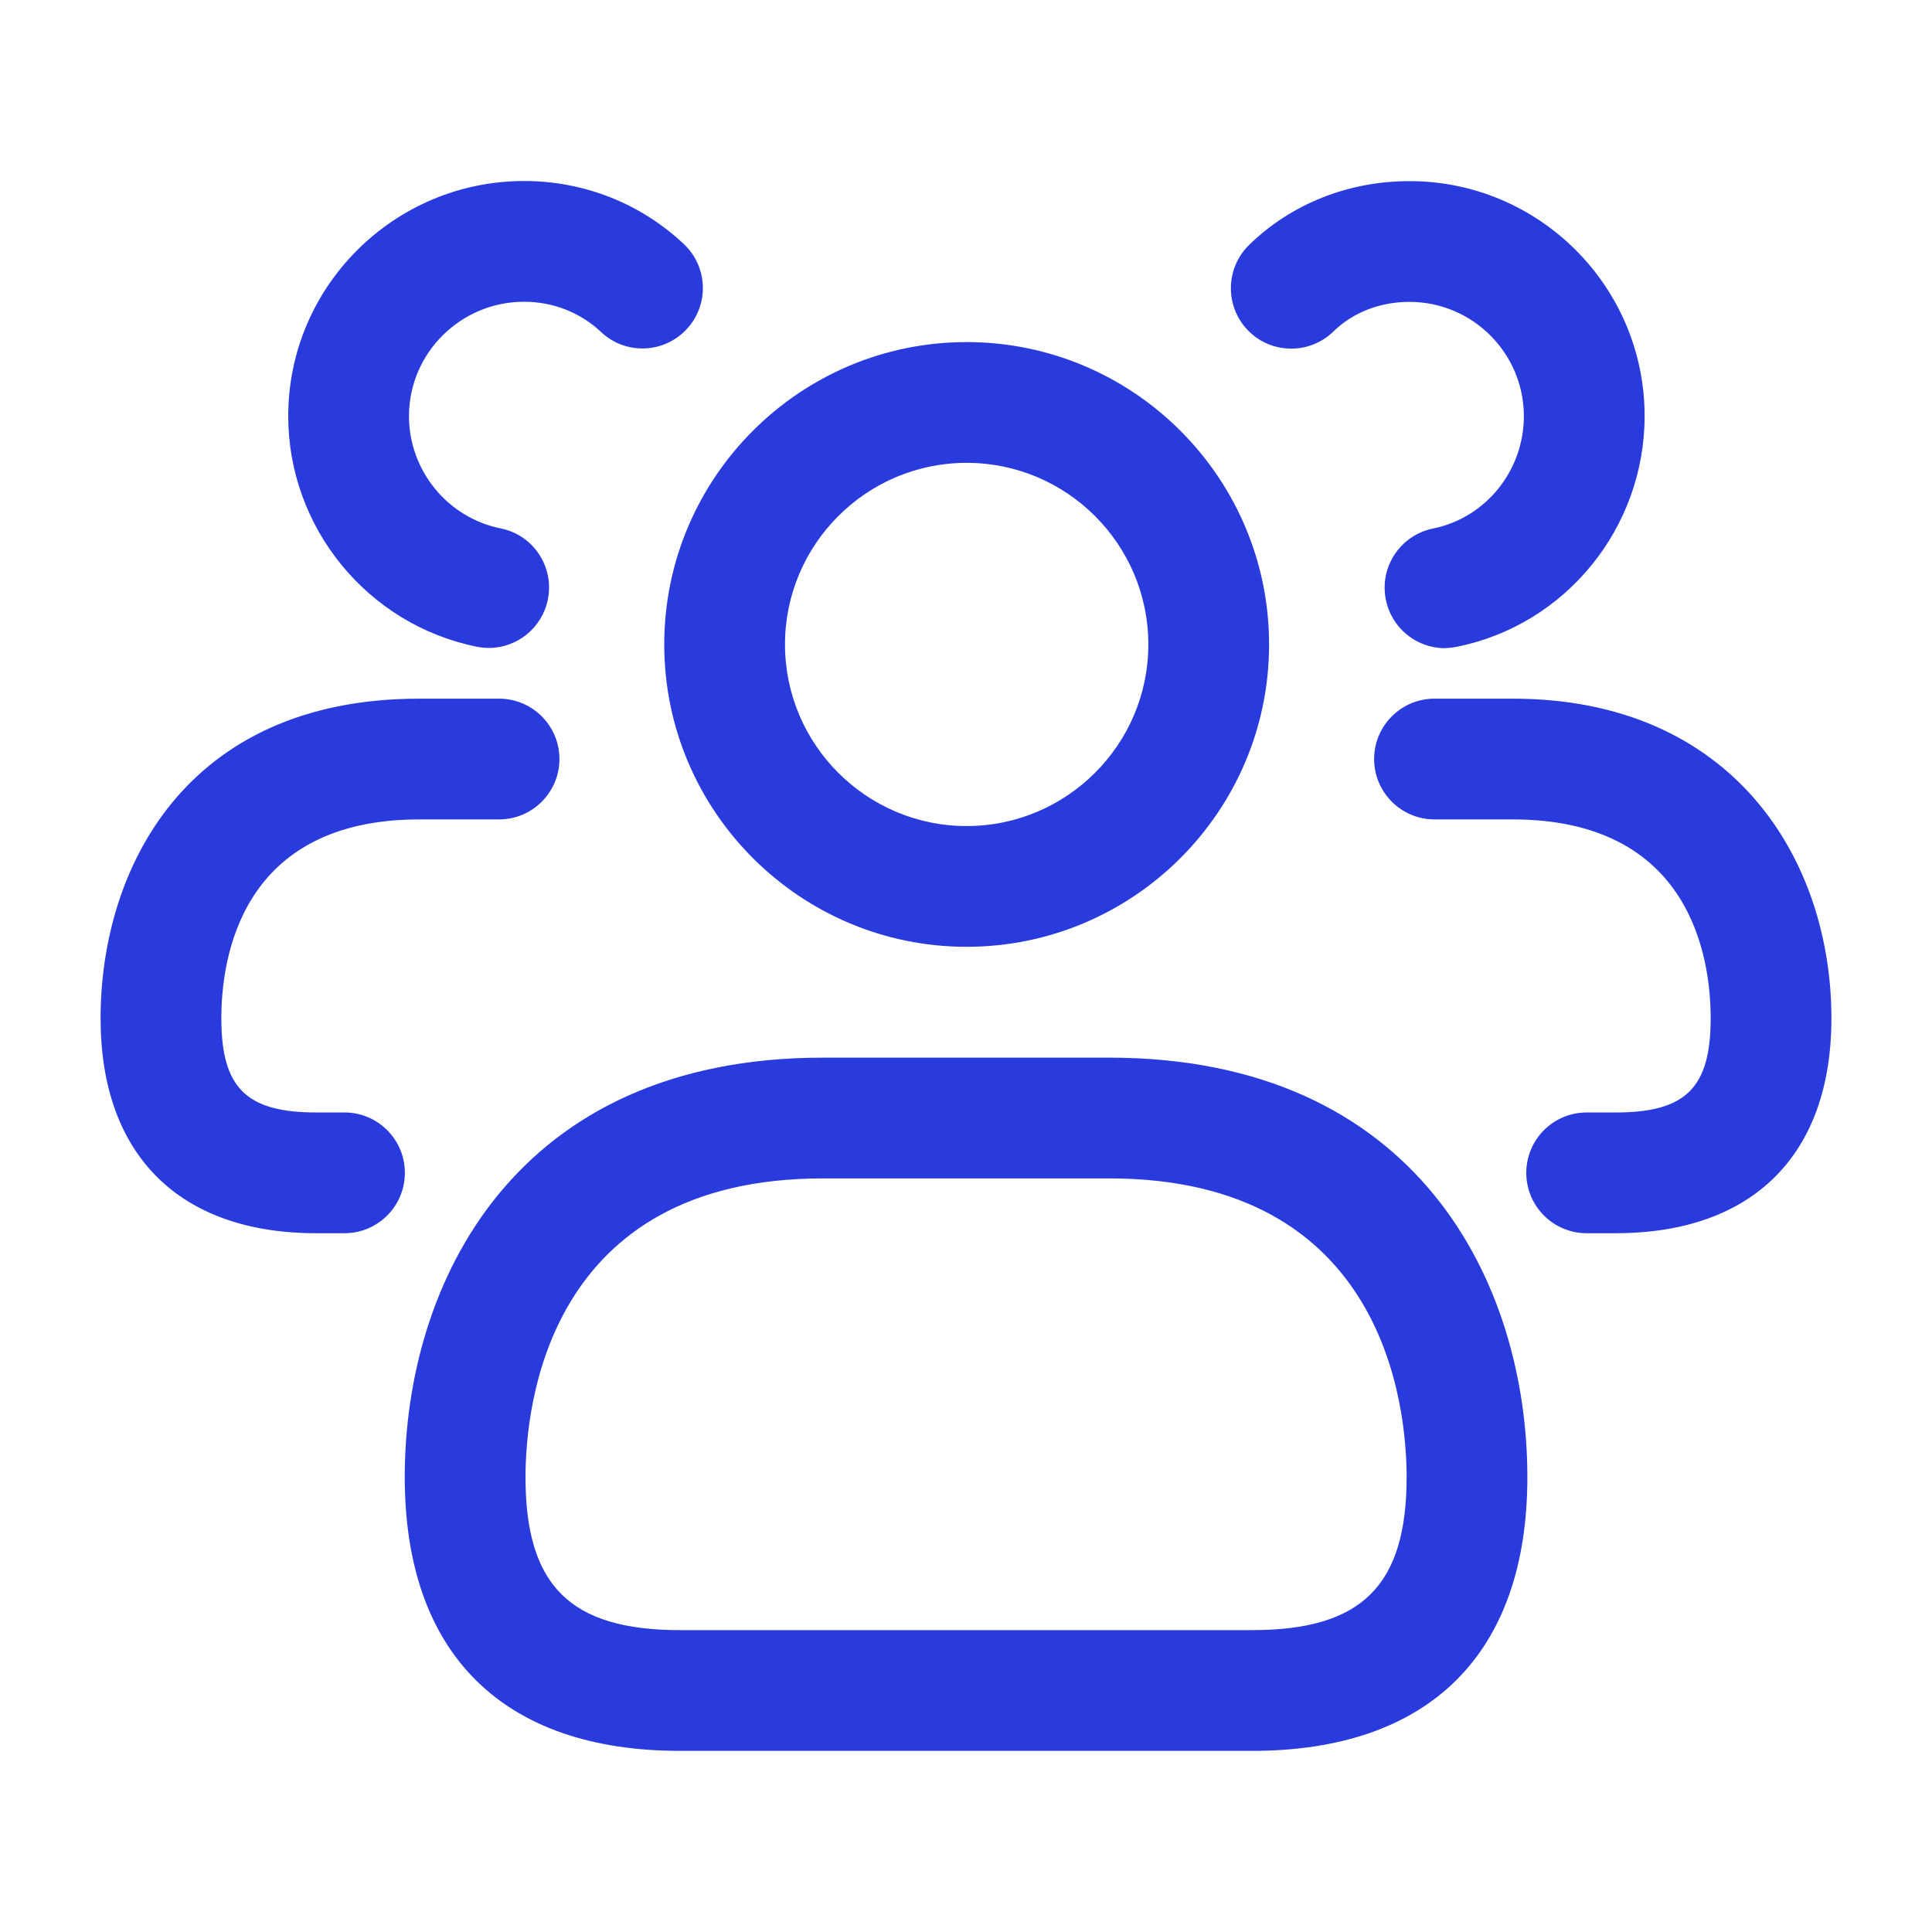 <svg
  width="16"
  height="16"
  viewBox="0 0 16 16"
  fill="none"
  xmlns="http://www.w3.org/2000/svg"
>
  <path
    d="M10.369 14.5H5.632C4.162 14.5 3.352 13.694 3.352 12.233C3.352 10.63 4.259 8.759 6.815 8.759H9.185C11.742 8.759 12.649 10.63 12.649 12.233C12.649 13.694 11.839 14.5 10.369 14.5ZM6.815 9.759C4.529 9.759 4.352 11.652 4.352 12.233C4.352 13.133 4.723 13.5 5.632 13.5H10.369C11.277 13.5 11.649 13.132 11.649 12.233C11.649 11.652 11.471 9.759 9.185 9.759H6.815ZM8.005 7.841C6.625 7.841 5.501 6.718 5.501 5.337C5.501 3.956 6.625 2.833 8.005 2.833C9.386 2.833 10.51 3.956 10.51 5.337C10.51 6.718 9.386 7.841 8.005 7.841ZM8.005 3.833C7.176 3.833 6.501 4.508 6.501 5.337C6.501 6.166 7.176 6.841 8.005 6.841C8.835 6.841 9.51 6.166 9.51 5.337C9.51 4.508 8.835 3.833 8.005 3.833ZM15.167 8.433C15.167 7.116 14.35 5.786 12.527 5.786H11.88C11.604 5.786 11.38 6.01 11.38 6.286C11.38 6.562 11.604 6.786 11.88 6.786H12.527C14.007 6.786 14.167 7.938 14.167 8.433C14.167 9.009 13.961 9.213 13.38 9.213H13.14C12.864 9.213 12.64 9.437 12.64 9.713C12.64 9.989 12.864 10.213 13.14 10.213H13.38C14.515 10.213 15.167 9.564 15.167 8.433ZM12.066 5.356C12.967 5.175 13.62 4.371 13.62 3.446C13.62 2.373 12.747 1.5 11.673 1.5C11.166 1.5 10.694 1.688 10.345 2.028C10.147 2.221 10.143 2.538 10.335 2.736C10.527 2.934 10.845 2.938 11.043 2.745C11.205 2.587 11.429 2.5 11.673 2.5C12.195 2.5 12.62 2.925 12.62 3.447C12.62 3.898 12.303 4.289 11.868 4.377C11.597 4.432 11.422 4.696 11.477 4.966C11.525 5.204 11.733 5.368 11.966 5.368C11.999 5.366 12.033 5.363 12.066 5.356ZM3.353 9.713C3.353 9.437 3.129 9.213 2.853 9.213H2.619C2.039 9.213 1.833 9.009 1.833 8.433C1.833 7.938 1.992 6.786 3.473 6.786H4.133C4.409 6.786 4.633 6.562 4.633 6.286C4.633 6.01 4.409 5.786 4.133 5.786H3.473C1.524 5.786 0.833 7.212 0.833 8.433C0.833 9.564 1.484 10.213 2.619 10.213H2.853C3.129 10.213 3.353 9.989 3.353 9.713ZM4.537 4.965C4.592 4.694 4.417 4.43 4.146 4.376C3.706 4.287 3.387 3.896 3.387 3.446C3.387 2.924 3.815 2.499 4.34 2.499C4.58 2.499 4.806 2.588 4.977 2.749C5.178 2.939 5.494 2.93 5.684 2.729C5.874 2.528 5.865 2.212 5.664 2.022C5.307 1.685 4.837 1.499 4.341 1.499C3.264 1.499 2.387 2.372 2.387 3.446C2.387 4.37 3.044 5.173 3.949 5.356C3.982 5.362 4.015 5.366 4.048 5.366C4.281 5.366 4.489 5.202 4.537 4.965Z"
    fill="#293BDC"
  />
</svg> 